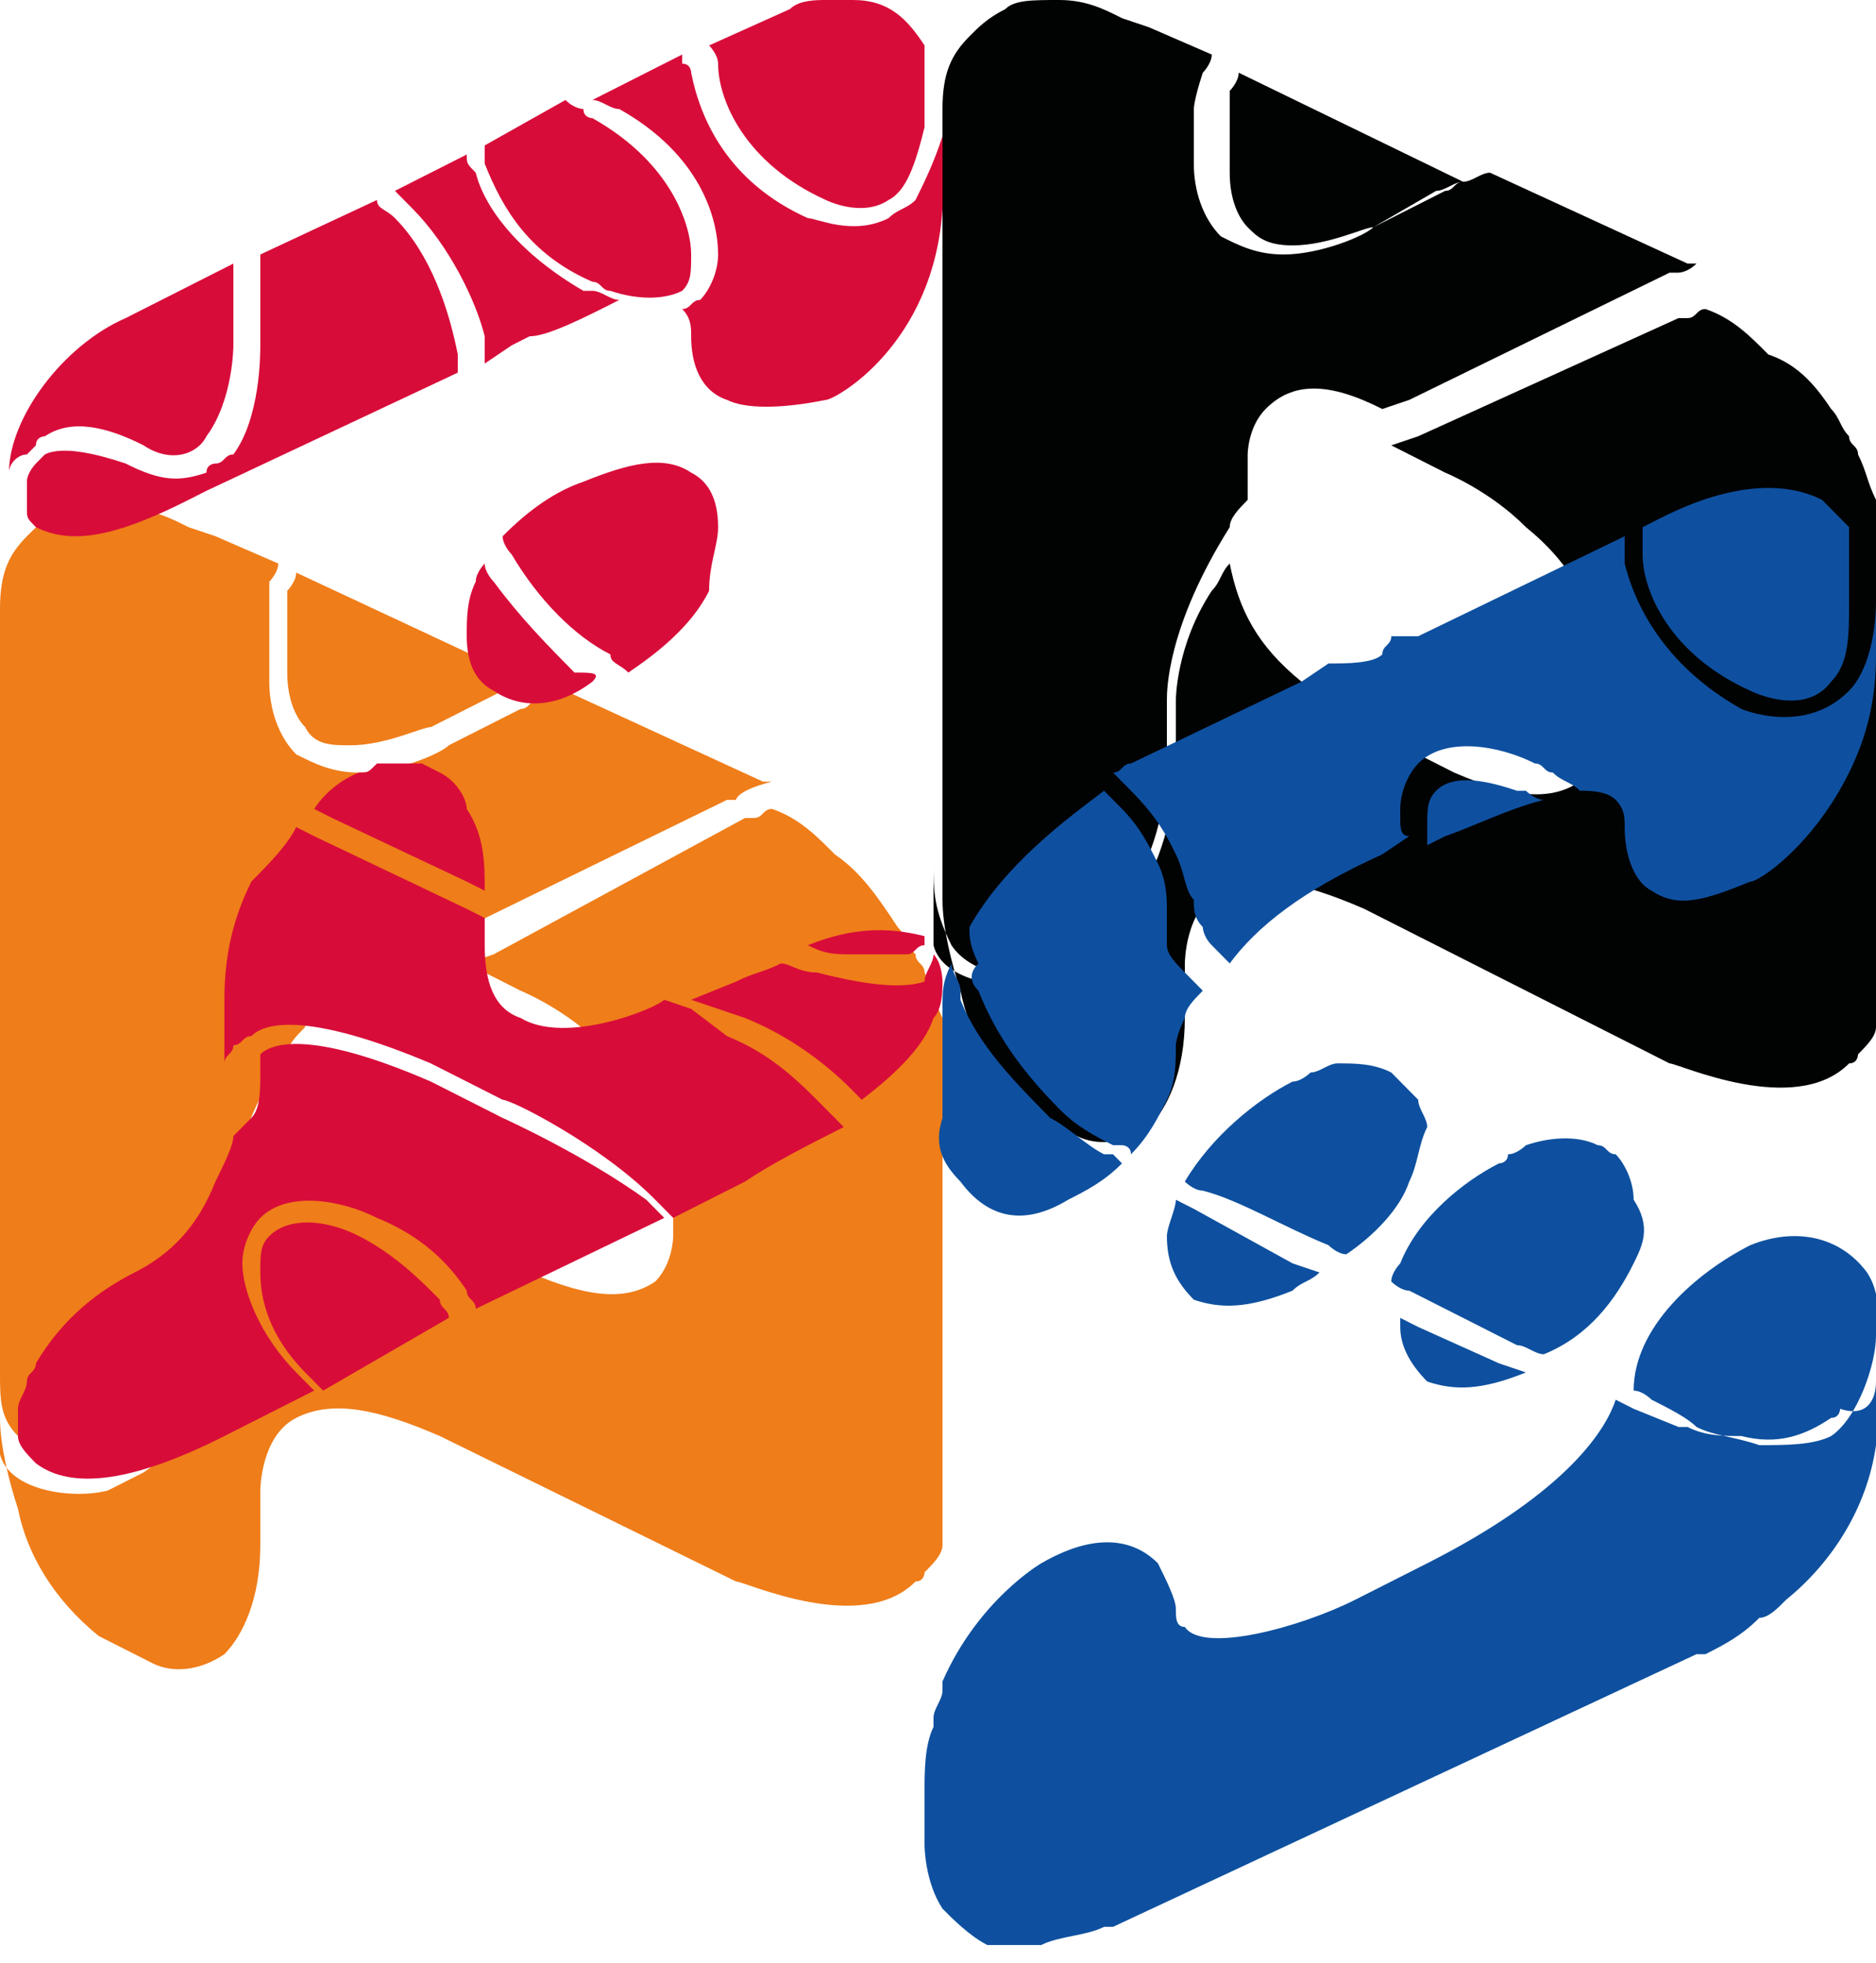 <svg width="86" height="90" viewBox="0 0 86 90" fill="none" xmlns="http://www.w3.org/2000/svg">
<path d="M59.254 11.25C60.9 11.25 62.545 10.417 62.957 10.417L65.837 8.75C66.249 8.75 66.66 8.333 67.072 8.333L56.785 3.333C56.785 3.75 56.373 4.167 56.373 4.167C56.373 5 56.373 5.417 56.373 5.417V7.917C56.373 9.167 56.785 10 57.196 10.417C57.608 10.833 58.019 11.25 59.254 11.25ZM42.794 39.583V43.333C43.206 45 46.086 45.417 47.732 45L48.555 44.583L49.378 44.167C50.612 43.333 53.904 40.417 53.904 34.583V32.083C53.904 32.083 53.904 29.583 55.55 27.083C55.962 26.667 55.962 26.25 56.373 25.833C56.785 27.917 57.608 29.583 59.665 31.25C61.311 32.917 63.368 33.75 63.368 33.75L66.66 35.417C69.541 36.667 71.187 36.667 72.421 35.833C73.244 35 73.244 33.75 73.244 33.75V30.417C73.244 27.917 72.01 25.833 69.952 24.167C68.306 22.5 66.249 21.667 66.249 21.667L63.78 20.417L65.014 20L76.947 14.583C76.947 14.583 76.947 14.583 77.359 14.583C77.77 14.583 77.77 14.167 78.182 14.167C79.416 14.583 80.239 15.417 81.062 16.25C82.297 16.667 83.12 17.5 83.943 18.75C84.354 19.167 84.354 19.583 84.766 20C84.766 20.417 85.177 20.417 85.177 20.833C85.588 21.667 85.588 22.083 86 22.917C86 23.333 86 23.333 86 23.75V46.25C86 46.667 86 46.667 86 47.083C86 47.5 85.588 47.917 85.177 48.333C85.177 48.333 85.177 48.75 84.766 48.75C82.297 51.25 76.947 48.75 76.536 48.75L62.545 41.667C59.665 40.417 57.608 40 55.962 40.833C54.316 41.667 54.316 44.167 54.316 44.167V46.667C54.316 49.167 53.493 50.833 52.67 51.667C51.435 52.5 50.201 52.5 49.378 52.083L47.732 51.25C45.675 49.583 44.44 47.5 44.029 45.417C43.617 44.167 43.206 42.5 43.206 41.25V5C43.206 3.333 43.617 2.5 44.44 1.667C44.852 1.25 45.263 0.833 46.086 0.417C46.498 0 47.321 0 48.555 0C49.789 0 50.612 0.417 51.435 0.833L52.67 1.25L55.55 2.5C55.55 2.917 55.139 3.333 55.139 3.333C54.727 4.583 54.727 5 54.727 5V7.5C54.727 8.75 55.139 10 55.962 10.833C56.785 11.25 57.608 11.667 58.842 11.667C60.488 11.667 62.545 10.833 62.957 10.417L66.249 8.75C66.66 8.75 66.66 8.333 67.072 8.333C67.483 8.333 67.895 7.917 68.306 7.917L77.359 12.083H77.77C77.359 12.5 76.947 12.5 76.947 12.5H76.536L64.603 18.333L63.368 18.75C60.9 17.5 59.254 17.5 58.019 18.75C57.196 19.583 57.196 20.833 57.196 20.833V22.917C56.785 23.333 56.373 23.75 56.373 24.167C53.493 28.75 53.493 31.667 53.493 32.083V34.583C53.493 40 50.612 42.5 49.378 43.75L48.555 44.167L47.732 44.583C46.498 45 44.44 44.583 43.617 43.333C42.794 41.667 42.794 40.833 42.794 39.583Z" fill="#010202"/>
<path d="M16.048 34.167C17.694 34.167 19.34 33.333 19.751 33.333L23.043 31.667C23.454 31.667 23.866 31.25 24.277 31.25L13.579 26.25C13.579 26.667 13.168 27.083 13.168 27.083C13.168 27.917 13.168 28.333 13.168 28.333V30.833C13.168 32.083 13.579 32.917 13.99 33.333C14.402 34.167 15.225 34.167 16.048 34.167ZM0 62.917V66.667C0.411 68.333 3.292 68.75 4.938 68.333L5.761 67.917L6.584 67.5C7.818 66.667 11.11 63.75 11.11 57.917V55.417C11.11 55.417 11.11 52.917 12.756 50.417C13.168 50 13.168 49.583 13.579 49.167C13.99 51.25 14.813 52.917 16.871 54.583C18.517 56.25 20.574 57.083 20.574 57.083L24.277 58.333C27.158 59.583 28.804 59.583 30.038 58.75C30.861 57.917 30.861 56.667 30.861 56.667V54.167C30.861 51.667 29.627 49.583 27.569 47.917C25.923 46.25 23.866 45.417 23.866 45.417L21.397 44.167L22.632 43.75L34.153 37.5C34.153 37.5 34.153 37.5 34.565 37.5C34.976 37.5 34.976 37.083 35.388 37.083C36.622 37.5 37.445 38.333 38.268 39.167C39.502 40 40.325 41.25 41.148 42.5C41.56 42.917 41.56 43.333 41.971 43.75C41.971 44.167 42.383 44.167 42.383 44.583C42.794 45.417 42.794 45.833 43.206 46.667C43.206 47.083 43.206 47.083 43.206 47.5V70C43.206 70.417 43.206 70.417 43.206 70.833C43.206 71.25 42.794 71.667 42.383 72.083C42.383 72.083 42.383 72.5 41.971 72.5C39.502 75 34.153 72.5 33.742 72.5L20.163 65.833C17.282 64.583 15.225 64.167 13.579 65C11.933 65.833 11.933 68.333 11.933 68.333V70.833C11.933 73.333 11.11 75 10.287 75.833C9.053 76.667 7.818 76.667 6.995 76.25L4.526 75C2.469 73.333 1.234 71.25 0.823 69.167C0.411 67.917 0 66.25 0 65V27.917C0 26.25 0.411 25.417 1.234 24.583C1.646 24.167 2.057 23.75 2.88 23.333C3.703 22.917 4.526 22.917 5.761 23.333C6.995 23.333 7.818 23.75 8.641 24.167L9.876 24.583L12.756 25.833C12.756 26.25 12.345 26.667 12.345 26.667C12.345 27.917 12.345 28.75 12.345 28.75V31.25C12.345 32.5 12.756 33.75 13.579 34.583C14.402 35 15.225 35.417 16.459 35.417C18.105 35.417 20.163 34.583 20.574 34.167L23.866 32.5C24.277 32.5 24.277 32.083 24.689 32.083C25.101 32.083 25.512 31.667 25.923 31.667L34.976 35.833H35.388C33.742 36.25 33.742 36.667 33.742 36.667H33.33L21.397 42.5L20.163 42.917C17.694 41.667 16.048 41.667 14.813 42.917C13.99 43.75 13.99 45 13.99 45V47.083C13.579 47.5 13.168 47.917 13.168 48.333C10.699 51.667 10.699 54.583 10.699 54.583V57.083C10.699 62.5 7.818 65 6.584 66.25L5.761 66.667L4.938 67.083C3.703 67.5 1.646 67.083 0.823 65.833C0 65 0 64.167 0 62.917Z" fill="#EF7D19"/>
<path d="M10.699 20.833C10.287 20.833 10.287 21.25 9.876 21.25C9.876 21.25 9.464 21.25 9.464 21.667C8.23 22.083 7.407 22.083 5.761 21.25C4.526 20.833 2.88 20.417 2.057 20.833C2.057 20.833 2.057 20.833 1.646 21.25C1.646 21.25 1.234 21.667 1.234 22.083V23.333C1.234 23.75 1.234 23.75 1.646 24.167C3.292 25 5.349 24.583 8.641 22.917L9.464 22.5L20.986 17.083C20.986 16.667 20.986 16.25 20.986 16.25C20.574 14.167 19.751 11.667 18.105 10C17.694 9.583 17.282 9.583 17.282 9.167L11.933 11.667C11.933 12.083 11.933 12.5 11.933 12.917V13.333V15.833C11.933 16.25 11.933 19.167 10.699 20.833ZM22.22 15.417C21.809 13.75 20.574 11.25 18.928 9.583C18.517 9.167 18.517 9.167 18.105 8.75L21.397 7.083C21.397 7.5 21.397 7.5 21.809 7.917C22.22 9.583 23.866 11.667 26.746 13.333C26.746 13.333 26.746 13.333 27.158 13.333C27.569 13.333 27.981 13.75 28.392 13.75C26.746 14.583 25.101 15.417 24.277 15.417L23.455 15.833L22.22 16.667C22.22 16.25 22.22 15.833 22.22 15.417ZM0.411 21.667V22.917V21.667C0.411 19.167 2.88 15.833 5.761 14.583L10.699 12.083C10.699 12.5 10.699 12.917 10.699 13.333V15.833C10.699 15.833 10.699 18.333 9.464 20C9.053 20.833 7.818 21.25 6.584 20.417C4.938 19.583 3.292 19.167 2.057 20C2.057 20 1.646 20 1.646 20.417L1.234 20.833C0.823 20.833 0.411 21.25 0.411 21.667ZM27.158 12.917C27.569 12.917 27.569 13.333 27.981 13.333C29.215 13.75 30.45 13.75 31.273 13.333C31.684 12.917 31.684 12.5 31.684 11.667C31.684 10.417 30.861 7.5 27.158 5.417C27.158 5.417 26.746 5.417 26.746 5C26.746 5 26.335 5 25.924 4.583L22.22 6.667C22.22 7.083 22.22 7.5 22.22 7.5C23.043 9.583 24.277 11.667 27.158 12.917ZM32.919 11.667C32.919 10 32.096 7.083 28.392 5L31.684 3.333C32.096 5.417 33.33 8.333 37.033 10C37.445 10 39.091 10.833 40.737 10C41.148 9.583 41.56 9.583 41.971 9.167C42.383 8.333 42.794 7.5 43.206 6.25V5.833V5.417V7.917V8.75V9.583C42.794 15.833 38.268 18.333 37.856 18.333C35.799 18.75 34.153 18.75 33.33 18.333C32.096 17.917 31.684 16.667 31.684 15.417C31.684 15 31.684 14.583 31.273 14.167C31.684 14.167 31.684 13.75 32.096 13.75C32.507 13.333 32.919 12.5 32.919 11.667ZM32.919 2.917C32.919 4.583 34.153 7.5 37.856 9.167C37.856 9.167 39.502 10 40.737 9.167C41.56 8.75 41.971 7.5 42.383 5.833V5.417V5V2.5V2.083C41.56 0.833 40.737 0 39.091 0C38.679 0 38.268 0 37.856 0C37.445 0 36.622 0 36.211 0.417L32.507 2.083C32.507 2.083 32.919 2.5 32.919 2.917ZM31.684 3.333L28.392 5C27.981 5 27.569 4.583 27.158 4.583L31.273 2.5V2.917C31.684 2.917 31.684 3.333 31.684 3.333ZM28.804 30.833C30.038 30 31.684 28.75 32.507 27.083C32.507 25.833 32.919 25 32.919 24.167C32.919 22.917 32.507 22.083 31.684 21.667C30.45 20.833 28.804 21.25 26.746 22.083C25.512 22.5 24.277 23.333 23.043 24.583C23.043 25 23.455 25.417 23.455 25.417C24.689 27.5 26.335 29.167 27.981 30C27.981 30.417 28.392 30.417 28.804 30.833ZM27.158 31.25C25.512 32.5 23.866 32.5 22.632 31.667C21.809 31.25 21.397 30.417 21.397 29.167C21.397 28.333 21.397 27.5 21.809 26.667C21.809 26.25 22.22 25.833 22.22 25.833C22.22 26.25 22.632 26.667 22.632 26.667C23.866 28.333 25.101 29.583 26.335 30.833C27.158 30.833 27.569 30.833 27.158 31.25C27.569 31.25 27.569 31.25 27.158 31.25ZM37.033 43.333C37.856 43.75 38.268 43.75 39.091 43.75C39.914 43.75 40.737 43.75 41.56 43.75C41.971 43.75 41.971 43.333 42.383 43.333C42.383 43.333 42.383 43.333 42.383 42.917C40.737 42.5 39.091 42.5 37.033 43.333ZM20.163 35.417L19.34 35C18.517 35 18.105 35 17.282 35C16.871 35.417 16.871 35.417 16.459 35.417C16.459 35.417 15.225 35.833 14.402 37.083L15.225 37.5L21.397 40.417L22.22 40.833C22.22 39.583 22.22 38.333 21.397 37.083C21.397 36.667 20.986 35.833 20.163 35.417ZM33.33 47.5C35.388 48.333 36.622 49.583 37.856 50.833C38.268 51.25 38.268 51.25 38.679 51.667C37.033 52.5 35.388 53.333 34.153 54.167L30.861 55.833C30.45 55.417 30.45 55.417 30.038 55C27.569 52.5 23.455 50.417 23.043 50.417L19.751 48.75C14.813 46.667 12.345 46.667 11.521 47.5C11.11 47.5 11.11 47.917 10.699 47.917C10.699 48.333 10.287 48.333 10.287 48.75V45.833C10.287 43.75 10.699 42.083 11.521 40.417C12.345 39.583 13.168 38.75 13.579 37.917L14.402 38.333L21.397 41.667L22.22 42.083V43.333C22.22 45 22.632 46.25 23.866 46.667C25.924 47.917 30.038 46.25 30.45 45.833L31.684 46.25L33.33 47.5ZM16.459 56.667C14.813 55.833 13.168 55.833 12.345 56.667C11.933 57.083 11.933 57.5 11.933 58.333C11.933 59.583 12.345 61.25 13.99 62.917C14.402 63.333 14.402 63.333 14.813 63.75L20.574 60.417C20.574 60 20.163 60 20.163 59.583C19.34 58.75 18.105 57.5 16.459 56.667ZM42.794 43.75C43.206 44.167 43.206 45 43.206 45C43.206 45.417 43.206 46.25 42.794 46.667C42.383 47.917 41.148 49.167 39.502 50.417L39.091 50C37.856 48.75 36.211 47.5 34.153 46.667L32.919 46.25L31.684 45.833L33.742 45C34.565 44.583 34.976 44.583 35.799 44.167C36.211 44.167 36.622 44.583 37.445 44.583C39.091 45 41.148 45.417 42.383 45C42.383 44.583 42.794 44.167 42.794 43.75C42.794 44.167 42.794 44.167 42.794 43.75ZM23.043 51.25L19.751 49.583C13.99 47.083 12.345 47.917 11.933 48.333C11.933 48.333 11.933 48.333 11.933 48.75C11.933 49.167 11.933 49.167 11.933 49.167C11.933 50 11.933 50.833 11.521 51.25C11.11 51.667 11.11 51.667 10.699 52.083C10.699 52.5 10.287 53.333 9.876 54.167C9.053 56.25 7.818 57.5 6.172 58.333C4.526 59.167 2.88 60.417 1.646 62.5C1.646 62.917 1.234 62.917 1.234 63.333C1.234 63.75 0.823 64.167 0.823 64.583V65.833C0.823 66.25 1.234 66.667 1.646 67.083C3.292 68.333 6.172 67.917 10.287 65.833L14.402 63.75C13.99 63.333 13.99 63.333 13.579 62.917C11.933 61.25 11.11 59.167 11.11 57.917C11.11 57.083 11.521 56.25 11.933 55.833C13.168 54.583 15.636 55 17.282 55.833C19.34 56.667 20.574 57.917 21.397 59.167C21.397 59.583 21.809 59.583 21.809 60L30.45 55.833C30.038 55.417 30.038 55.417 29.627 55C26.746 52.917 23.043 51.25 23.043 51.25Z" fill="#D80C39"/>
<path d="M77.77 65.417C78.593 65.833 79.416 65.833 80.651 66.25C81.885 66.25 83.12 66.25 83.943 65.833C85.177 65 86 62.5 86 61.25C86 61.25 86.412 59.583 85.588 58.333C84.354 56.667 82.297 56.25 80.239 57.083C77.77 58.333 74.89 60.833 74.89 63.75C75.302 63.75 75.713 64.167 75.713 64.167C76.536 64.583 77.359 65 77.77 65.417ZM86 63.333V66.25C85.588 69.167 83.943 71.667 81.885 73.333C81.474 73.75 81.062 74.167 80.651 74.167C79.828 75 79.005 75.417 78.182 75.833H77.77L51.024 88.333H50.612C49.789 88.75 48.555 88.75 47.732 89.167C47.321 89.167 46.909 89.167 46.498 89.167C46.086 89.167 46.086 89.167 45.675 89.167H45.263C44.44 88.75 43.617 87.917 43.206 87.5C42.383 86.25 42.383 84.583 42.383 84.583V82.083C42.383 81.25 42.383 80 42.794 79.167V78.75C42.794 78.333 43.206 77.917 43.206 77.5V77.083C44.852 73.333 47.732 71.667 47.732 71.667C50.612 70 52.258 70.833 53.081 71.667C53.493 72.5 53.904 73.333 53.904 73.75C53.904 74.167 53.904 74.583 54.316 74.583C55.139 75.833 59.665 74.583 62.134 73.333L65.426 71.667C72.01 68.333 73.656 65.417 74.067 64.167L74.89 64.583L76.947 65.417H77.359C78.182 65.833 79.005 65.833 79.828 65.833C81.474 66.25 82.708 65.833 83.943 65C84.354 65 84.354 64.583 84.354 64.583C85.588 65 86 64.167 86 63.333ZM66.249 38.333C67.483 37.917 69.129 37.083 70.775 36.667C70.364 36.667 69.952 36.25 69.952 36.25H69.541C68.306 35.833 66.66 35.417 65.837 36.25C65.426 36.667 65.426 37.083 65.426 37.917C65.426 38.333 65.426 38.75 65.426 38.75L66.249 38.333ZM75.301 25.417C75.301 27.083 76.536 30 80.239 31.667C80.239 31.667 82.708 32.917 83.943 31.25C84.766 30.417 84.766 29.167 84.766 27.5V24.583C84.766 24.583 84.766 24.583 84.766 24.167C84.354 23.75 83.943 23.333 83.531 22.917C81.885 22.083 79.416 22.083 76.124 23.75L75.301 24.167C75.301 24.583 75.301 25 75.301 25.417C75.301 25 75.301 25.417 75.301 25.417ZM53.904 39.167C53.493 38.333 53.081 37.5 51.847 36.25C51.435 35.833 51.435 35.833 51.024 35.417C51.435 35.417 51.435 35 51.847 35L59.665 31.25L60.9 30.417C61.722 30.417 62.957 30.417 63.368 30C63.368 29.583 63.78 29.583 63.78 29.167H65.014L74.478 24.583V25C74.478 25 74.478 25.417 74.478 25.833C74.89 27.5 76.124 30.417 79.828 32.5C79.828 32.5 82.708 33.75 84.766 31.667C85.588 30.833 86 29.167 86 27.5V30C86 32.083 85.588 33.75 84.766 35.417C83.12 38.75 80.651 40.417 80.239 40.417C78.182 41.25 76.947 41.667 75.713 40.833C74.89 40.417 74.478 39.167 74.478 37.917C74.478 37.5 74.478 37.083 74.067 36.667C73.656 36.25 72.833 36.25 72.421 36.25C72.01 35.833 71.598 35.833 71.187 35.417C70.775 35.417 70.775 35 70.364 35C68.718 34.167 66.249 33.75 65.014 35C64.603 35.417 64.191 36.25 64.191 37.083V37.5C64.191 37.917 64.191 38.333 64.603 38.333L63.368 39.167C59.665 40.833 57.608 42.5 56.373 44.167C55.962 43.75 55.962 43.75 55.55 43.333C55.139 42.917 55.139 42.5 55.139 42.5C54.727 42.083 54.727 41.667 54.727 41.25C54.316 40.833 54.316 40 53.904 39.167ZM44.029 54.167C45.263 55.833 46.909 56.25 48.967 55C49.789 54.583 50.612 54.167 51.435 53.333L51.024 52.917H50.612C49.789 52.5 48.967 51.667 48.144 51.25C46.498 49.583 44.852 47.917 44.029 45.833V45.417C44.029 45 43.617 44.583 43.617 44.167C43.206 45 43.206 45.417 43.206 46.25V51.25C42.794 52.5 43.206 53.333 44.029 54.167C43.617 54.167 43.617 54.167 44.029 54.167ZM44.852 45.417C45.675 47.5 46.909 49.167 48.555 50.833C49.378 51.667 50.201 52.083 51.024 52.5H51.435C51.435 52.5 51.847 52.5 51.847 52.917C52.67 52.083 53.081 51.25 53.493 50.417C53.904 49.583 53.904 48.75 53.904 47.917C53.904 47.917 53.904 47.5 54.316 46.667C54.316 46.25 54.727 45.833 55.139 45.417C54.727 45 54.727 45 54.316 44.583C53.904 44.167 53.493 43.75 53.493 43.333C53.493 42.917 53.493 42.083 53.493 41.667C53.493 41.25 53.493 40.417 53.081 39.583C52.67 38.75 52.258 37.917 51.435 37.083C51.024 36.667 51.024 36.667 50.612 36.25C48.967 37.5 46.086 39.583 44.44 42.5C44.44 42.917 44.44 43.333 44.852 44.167C44.44 44.583 44.44 45 44.852 45.417ZM54.727 55.417L53.904 55C53.904 55.417 53.493 56.25 53.493 56.667C53.493 57.917 53.904 58.75 54.727 59.583C55.962 60 57.196 60 59.254 59.167C59.665 58.75 60.077 58.75 60.488 58.333L59.254 57.917L54.727 55.417ZM64.603 54.167C64.191 55.417 62.957 56.667 61.722 57.5C61.311 57.5 60.9 57.083 60.9 57.083C58.842 56.25 56.785 55 55.139 54.583C54.727 54.583 54.316 54.167 54.316 54.167C55.55 52.083 57.608 50.417 59.254 49.583C59.665 49.583 60.077 49.167 60.077 49.167C60.488 49.167 60.9 48.75 61.311 48.75C62.134 48.75 62.957 48.75 63.78 49.167C64.191 49.583 64.603 50 65.014 50.417C65.014 50.833 65.426 51.25 65.426 51.667C65.014 52.5 65.014 53.333 64.603 54.167ZM65.426 63.333C66.66 63.75 67.895 63.75 69.952 62.917L68.718 62.5L65.014 60.833L64.191 60.417V60.833C64.191 61.667 64.603 62.5 65.426 63.333ZM74.89 57.917C74.067 59.583 72.833 61.25 70.775 62.083C70.364 62.083 69.952 61.667 69.541 61.667C67.895 60.833 66.249 60 64.603 59.167C64.191 59.167 63.78 58.75 63.78 58.75C63.78 58.333 64.191 57.917 64.191 57.917C65.014 55.833 67.072 54.167 68.718 53.333C68.718 53.333 69.129 53.333 69.129 52.917C69.541 52.917 69.952 52.5 69.952 52.5C71.187 52.083 72.421 52.083 73.244 52.5C73.656 52.5 73.656 52.917 74.067 52.917C74.478 53.333 74.89 54.167 74.89 55C75.713 56.25 75.302 57.083 74.89 57.917Z" fill="#0E509F"/>
</svg>
